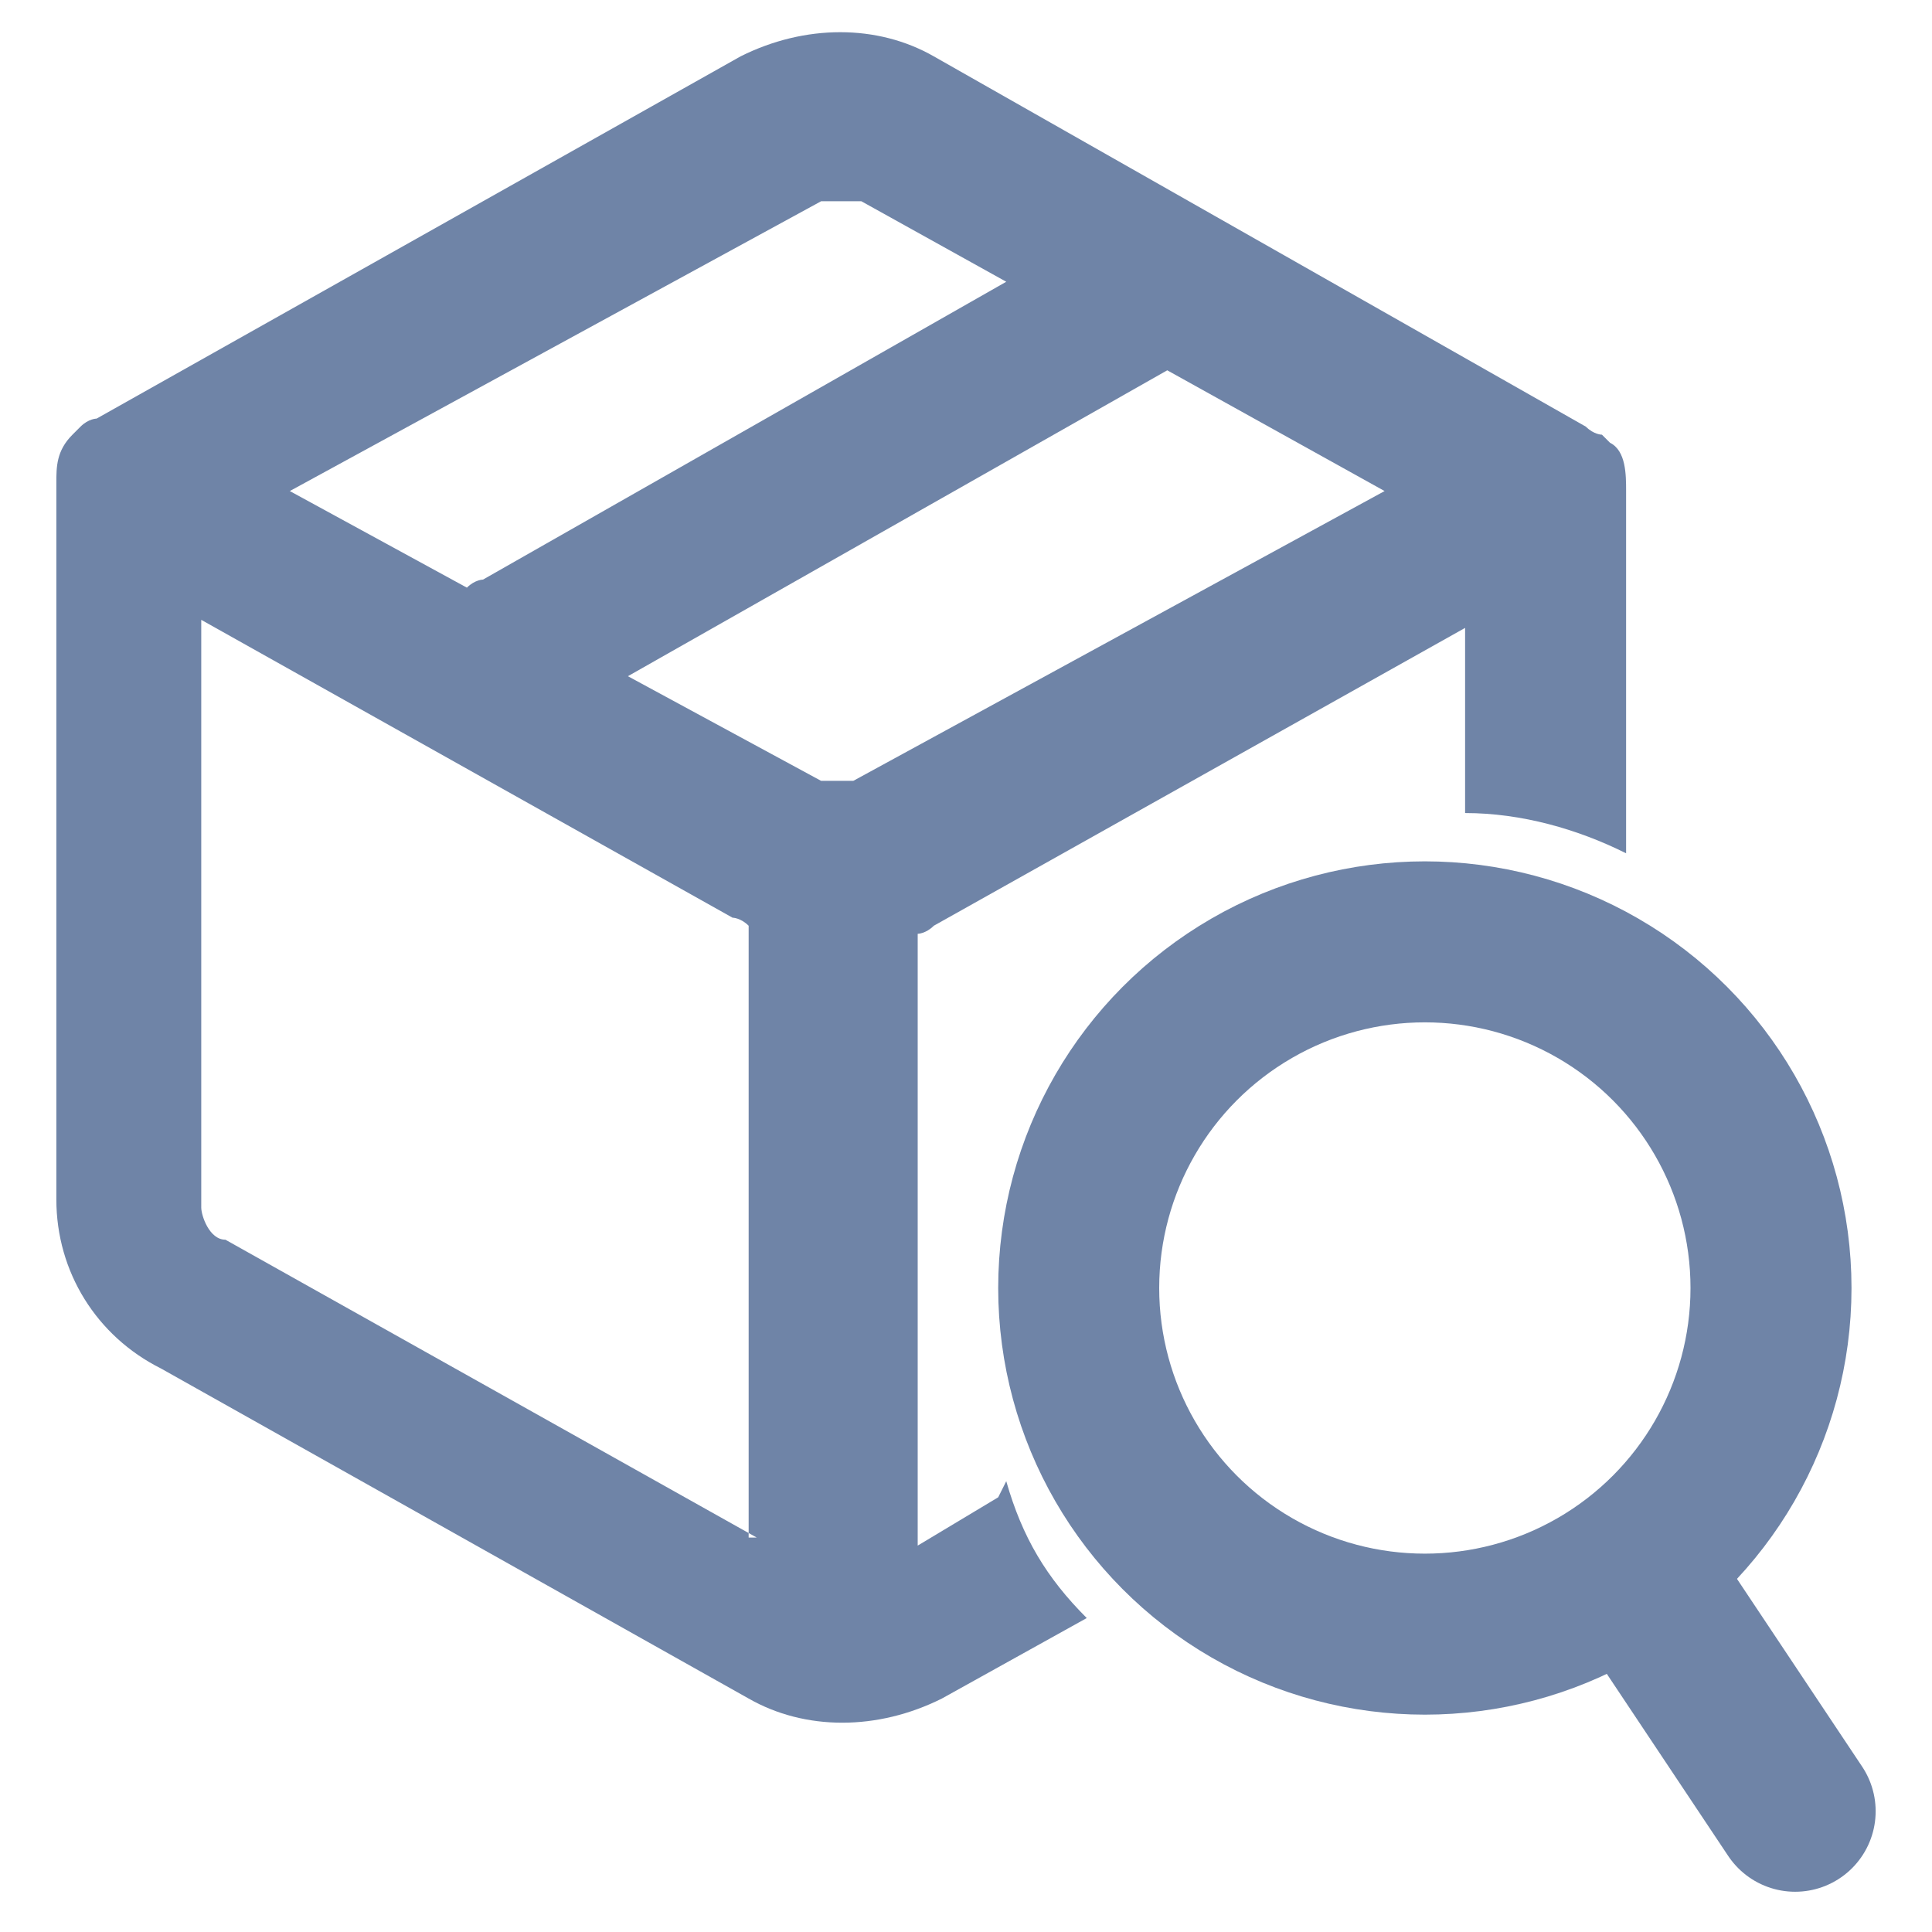 <?xml version="1.0" encoding="UTF-8"?>
<svg id="Layer_1" xmlns="http://www.w3.org/2000/svg" version="1.1" viewBox="0 0 24 24">
  <!-- Generator: Adobe Illustrator 29.5.1, SVG Export Plug-In . SVG Version: 2.1.0 Build 141)  -->
  <defs>
    <style>
      .st0 {
        fill: #6f84a7;
        fill-rule: evenodd;
      }

      .st1 {
        fill: none;
        stroke: #6f84a7;
        stroke-linecap: round;
        stroke-linejoin: round;
        stroke-width: 2px;
      }
    </style>
  </defs>
  <circle class="st1" cx="17.7" cy="16" r="4.3"/>
  <line class="st1" x1="20.3" y1="19.5" x2="22.3" y2="22.5"/>
  <path class="st0" d="M12.4,18.6l-1,.6v-7.6c0,0,.1,0,.2-.1l6.6-3.7v2.3c.7,0,1.4.2,2,.5v-4.5c0-.2,0-.5-.2-.6,0,0,0,0-.1-.1,0,0-.1,0-.2-.1L11.6.7c-.7-.4-1.6-.4-2.4,0L1.2,5.2c0,0-.1,0-.2.1,0,0,0,0-.1.1-.2.2-.2.4-.2.6v8.9c0,.9.5,1.7,1.3,2.1l7.3,4.1c.7.4,1.6.4,2.4,0l1.8-1c-.5-.5-.8-1-1-1.7ZM10.2,2.5c.1,0,.3,0,.5,0l1.8,1-6.5,3.7c0,0-.1,0-.2.1l-2.2-1.2,6.6-3.6ZM9.4,19.1l-6.6-3.7c-.2,0-.3-.3-.3-.4h0v-7.3l6.6,3.7c0,0,.1,0,.2.1v7.6ZM10.2,9.7l-2.4-1.3,6.7-3.8,2.7,1.5-6.6,3.6c-.1,0-.3,0-.5,0Z"/>
</svg>